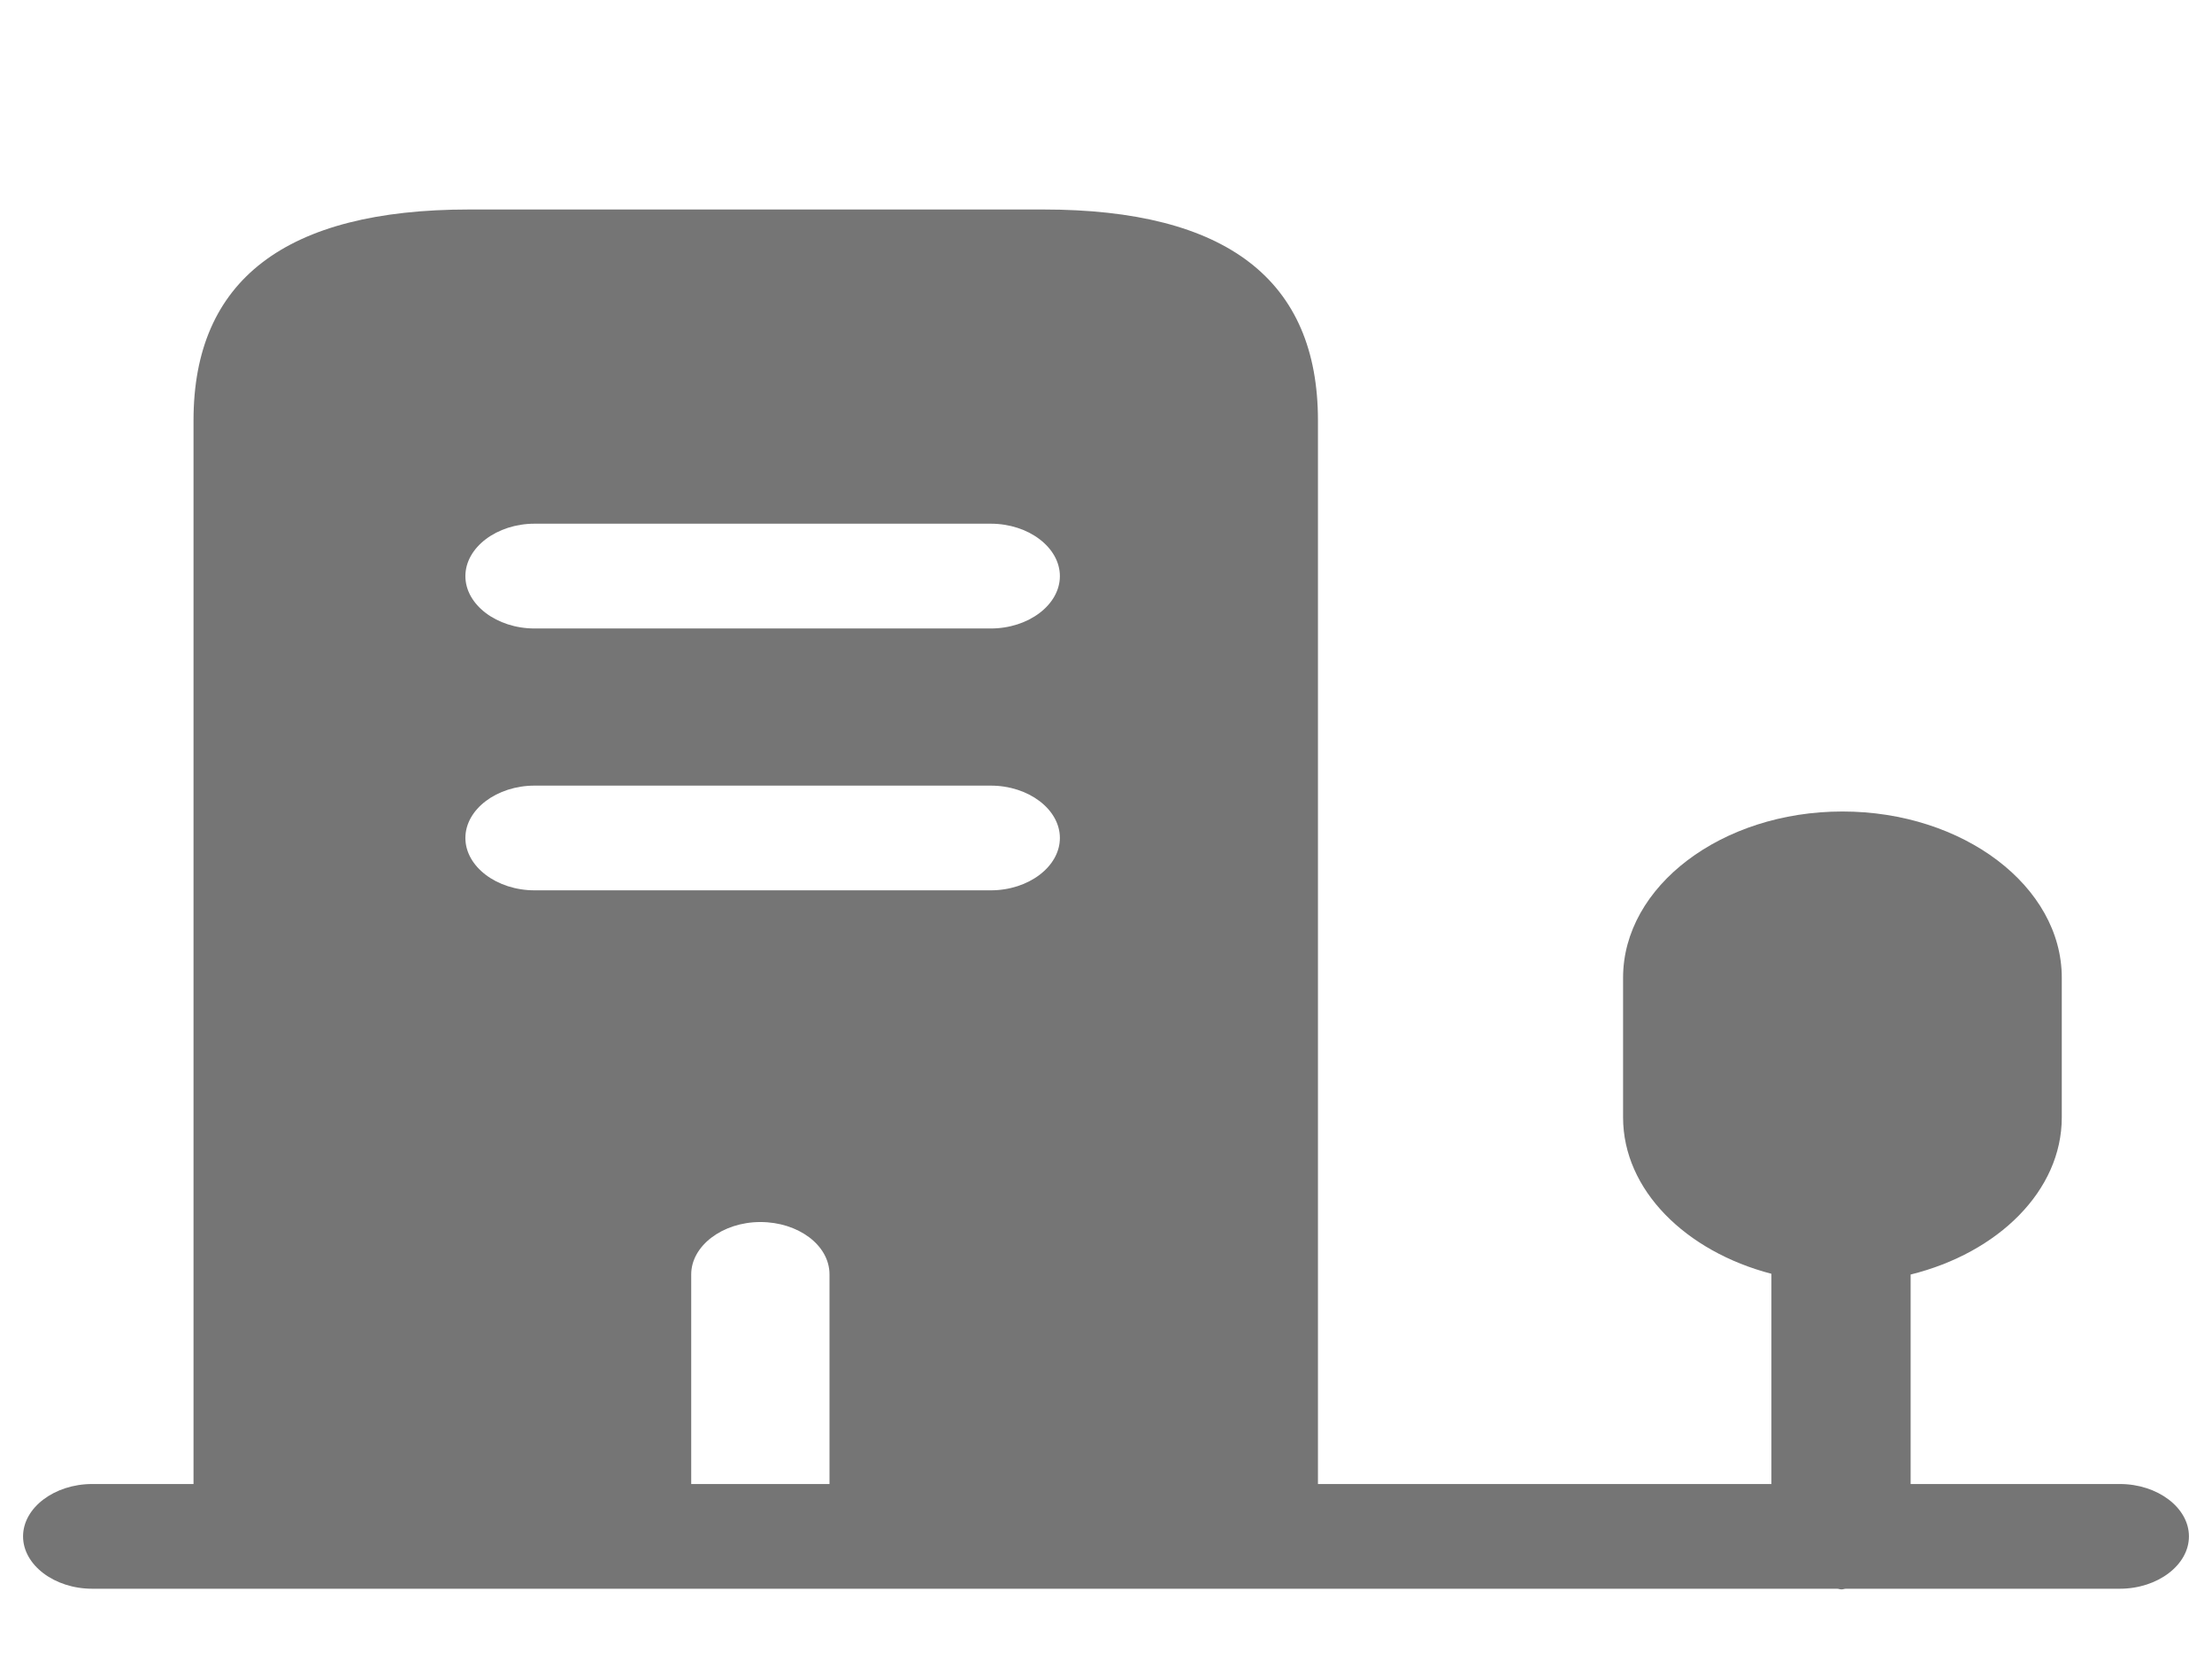 <svg width="33" height="25" viewBox="0 0 33 25" fill="none" xmlns="http://www.w3.org/2000/svg">
<path d="M15.565 3.125H6.998C4.262 3.125 2.887 4.177 2.887 6.271V22.917H10.312V19.01C10.312 18.583 10.78 18.229 11.344 18.229C11.907 18.229 12.375 18.573 12.375 19.01V22.917H19.662V6.271C19.662 4.177 18.301 3.125 15.565 3.125ZM14.781 13.281H7.975C7.411 13.281 6.943 12.927 6.943 12.5C6.943 12.073 7.411 11.719 7.975 11.719H14.781C15.345 11.719 15.812 12.073 15.812 12.5C15.812 12.927 15.345 13.281 14.781 13.281ZM14.781 9.375H7.975C7.411 9.375 6.943 9.021 6.943 8.594C6.943 8.167 7.411 7.812 7.975 7.812H14.781C15.345 7.812 15.812 8.167 15.812 8.594C15.812 9.021 15.345 9.375 14.781 9.375Z" fill="#757575"/>
<path d="M31.625 22.137H28.504V19.012C29.81 18.689 30.759 17.762 30.759 16.668V14.585C30.759 13.22 29.288 12.105 27.486 12.105C25.685 12.105 24.214 13.22 24.214 14.585V16.668C24.214 17.751 25.149 18.668 26.427 19.001V22.137H1.375C0.811 22.137 0.344 22.491 0.344 22.918C0.344 23.345 0.811 23.699 1.375 23.699H27.404C27.431 23.699 27.445 23.709 27.473 23.709C27.5 23.709 27.514 23.699 27.541 23.699H31.625C32.189 23.699 32.656 23.345 32.656 22.918C32.656 22.491 32.189 22.137 31.625 22.137Z" fill="#757575"/>
</svg>
